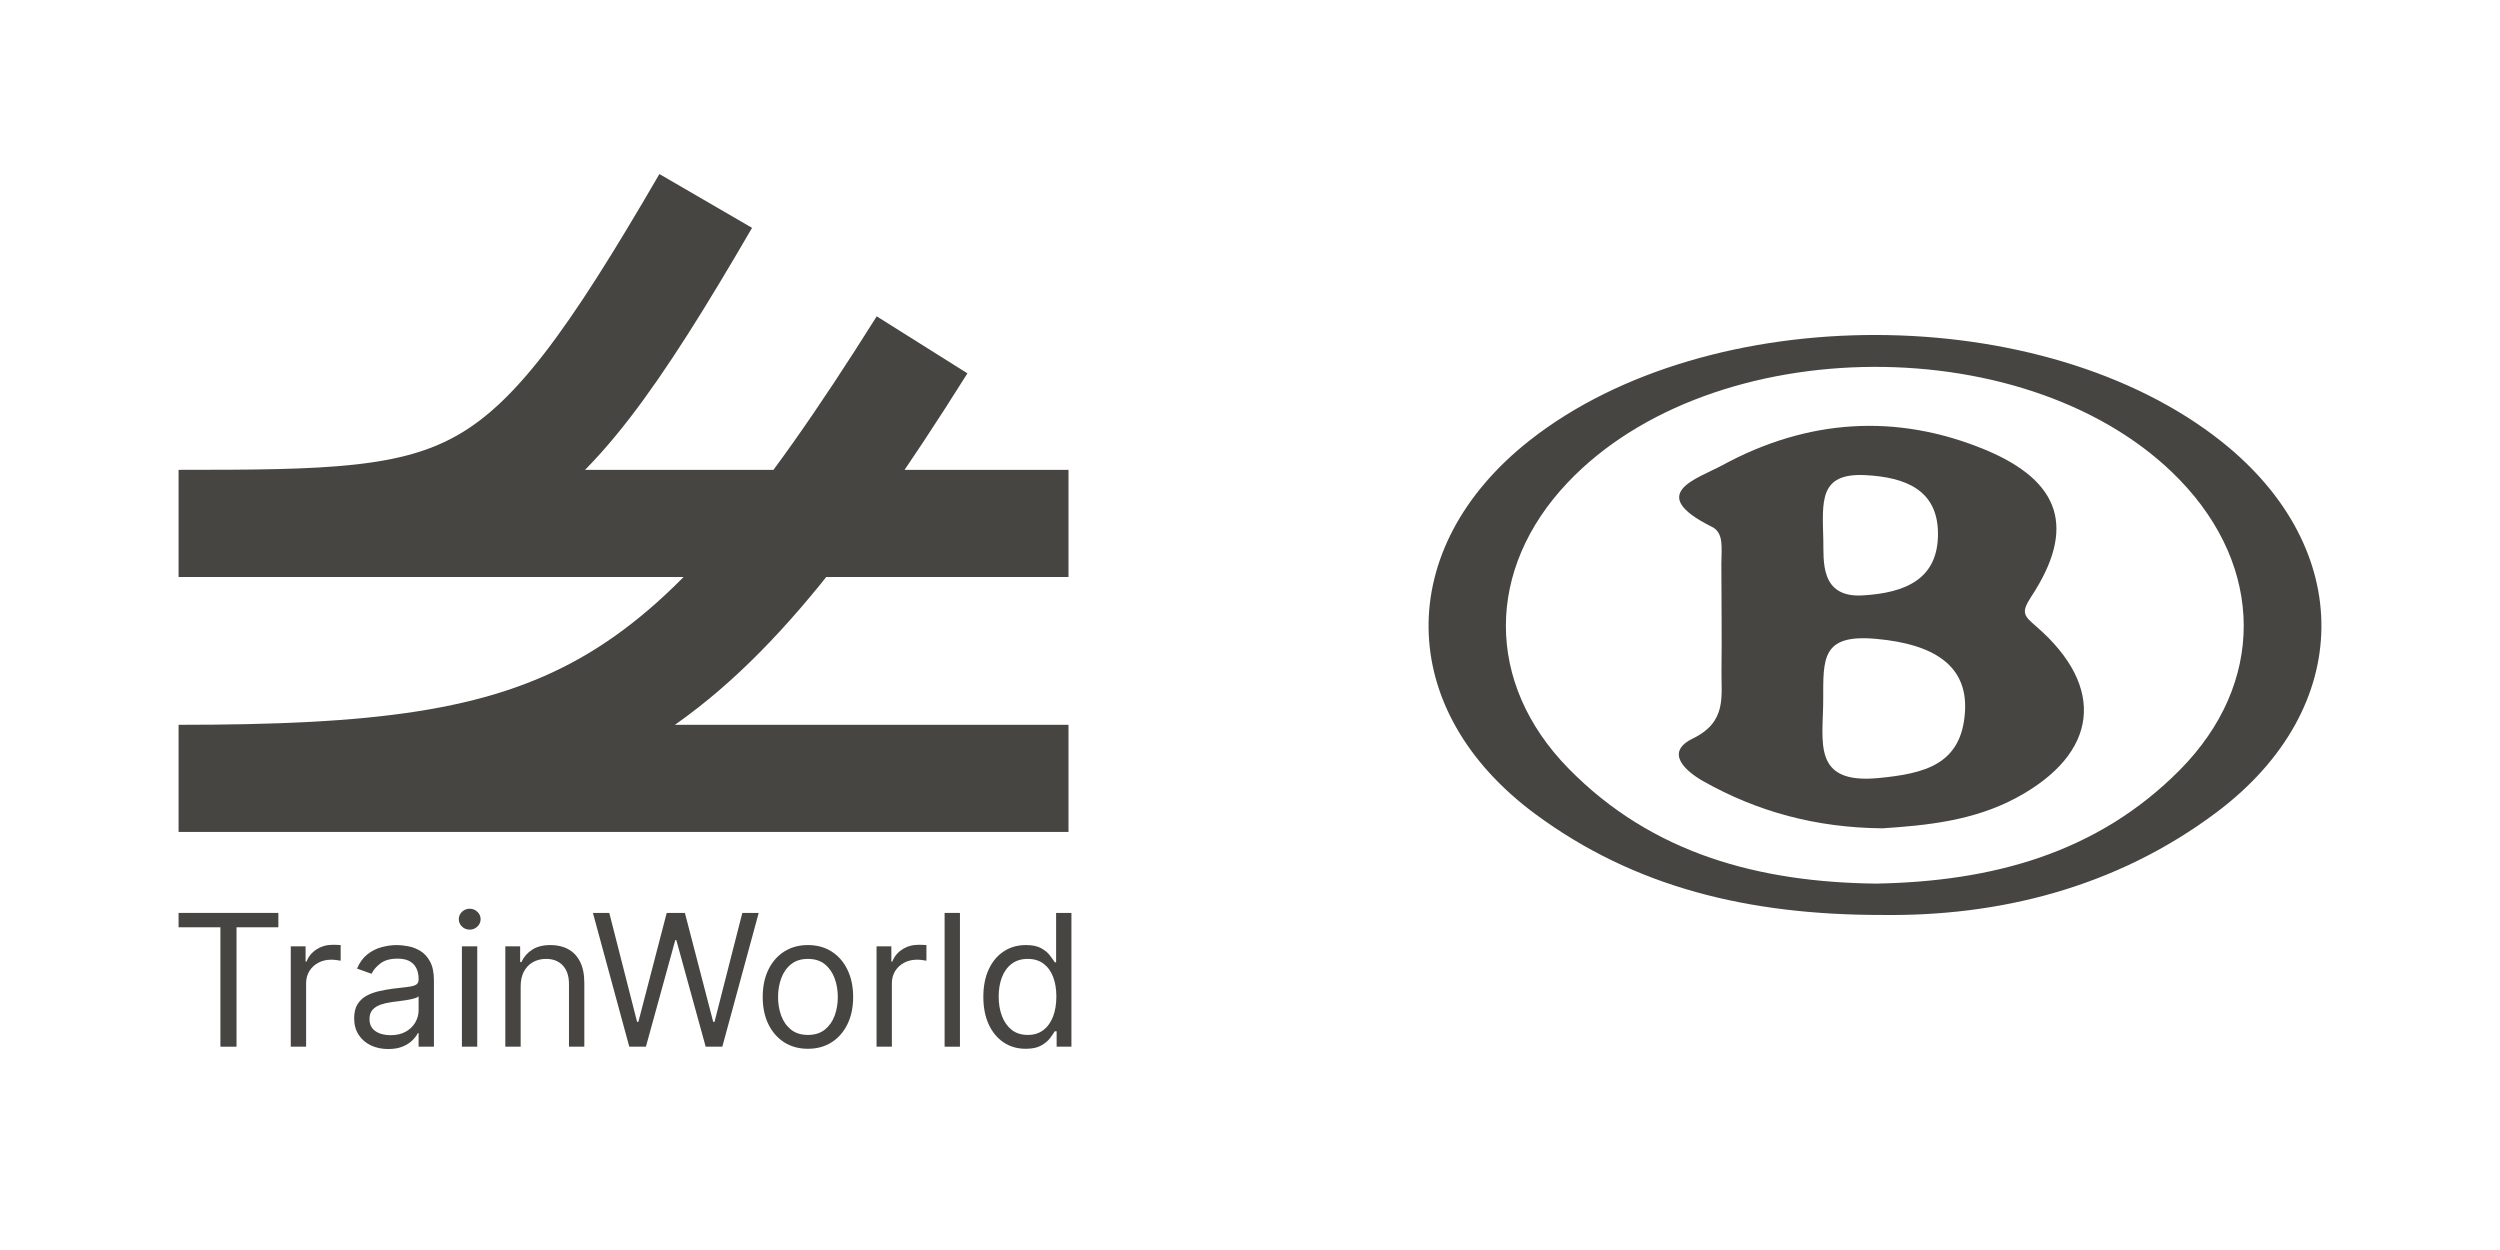<svg width="140" height="70" viewBox="0 0 140 70" fill="none" xmlns="http://www.w3.org/2000/svg">
<path d="M124.419 24.737C114.446 16.801 95.726 16.761 85.679 24.649C78.018 30.668 78.098 39.764 85.98 45.588C91.53 49.69 97.924 51.245 105.411 51.238C111.838 51.319 118.447 49.764 124.164 45.461C131.872 39.65 131.932 30.715 124.419 24.737ZM122.073 43.115C117.428 47.806 111.523 49.368 105.042 49.482C98.547 49.402 92.535 47.84 87.823 43.021C83.152 38.242 83.192 31.875 87.783 27.029C95.9 18.45 113.856 18.369 122.066 26.875C126.812 31.788 126.872 38.269 122.073 43.115Z" fill="#474542"/>
<path d="M114.043 35.092C113.34 34.482 113.152 34.321 113.755 33.403C116.255 29.603 115.438 26.955 111.155 25.179C106.155 23.115 101.175 23.483 96.443 26.057C95.049 26.814 92.12 27.639 95.866 29.502C96.557 29.844 96.396 30.702 96.396 31.593C96.396 33.577 96.429 35.554 96.403 37.538C96.382 38.999 96.724 40.42 94.794 41.359C93.212 42.129 94.365 43.168 95.377 43.745C98.42 45.461 101.698 46.352 105.417 46.386C107.87 46.225 110.511 45.97 112.917 44.676C117.502 42.21 117.971 38.497 114.043 35.092ZM104.452 26.607C106.718 26.721 108.507 27.444 108.527 29.857C108.547 32.431 106.711 33.202 104.305 33.343C101.899 33.483 102.133 31.379 102.106 30.253C102.053 28.074 101.852 26.479 104.446 26.607H104.452ZM110.042 39.804C109.881 42.827 107.77 43.322 105.189 43.571C101.443 43.932 102.1 41.52 102.1 39.194C102.1 36.868 102.006 35.501 105.055 35.776C108.299 36.064 110.176 37.27 110.042 39.804Z" fill="#474542"/>
<path d="M51.636 19.311C38.207 40.675 31.843 43.589 10 43.589H59.836M39.521 11.253C29.143 29.118 26.614 29.311 10 29.311H59.836" stroke="#474542" stroke-width="6" stroke-miterlimit="10"/>
<path d="M10 51.928V51.123H15.588V51.928H13.245V58.615H12.343V51.928H10Z" fill="#474542"/>
<path d="M16.283 58.615V52.996H17.113V53.845H17.171C17.273 53.567 17.457 53.341 17.724 53.168C17.991 52.995 18.291 52.908 18.626 52.908C18.689 52.908 18.768 52.91 18.863 52.912C18.957 52.914 19.029 52.918 19.077 52.923V53.801C19.048 53.794 18.982 53.782 18.877 53.768C18.775 53.751 18.667 53.742 18.553 53.742C18.282 53.742 18.039 53.8 17.826 53.914C17.615 54.026 17.448 54.182 17.324 54.382C17.203 54.58 17.142 54.806 17.142 55.059V58.615H16.283Z" fill="#474542"/>
<path d="M21.739 58.746C21.385 58.746 21.064 58.679 20.775 58.545C20.487 58.409 20.257 58.212 20.088 57.956C19.918 57.698 19.833 57.386 19.833 57.02C19.833 56.698 19.896 56.437 20.022 56.237C20.148 56.035 20.317 55.876 20.528 55.761C20.739 55.647 20.972 55.562 21.226 55.505C21.483 55.447 21.742 55.401 22.001 55.366C22.341 55.322 22.616 55.29 22.827 55.268C23.04 55.243 23.196 55.203 23.293 55.147C23.392 55.091 23.442 54.993 23.442 54.854V54.825C23.442 54.464 23.343 54.184 23.147 53.984C22.953 53.784 22.658 53.684 22.263 53.684C21.853 53.684 21.532 53.774 21.299 53.955C21.066 54.135 20.902 54.328 20.808 54.532L19.993 54.24C20.139 53.898 20.333 53.633 20.575 53.442C20.82 53.25 21.087 53.116 21.375 53.04C21.666 52.962 21.953 52.923 22.234 52.923C22.413 52.923 22.62 52.945 22.852 52.989C23.088 53.03 23.314 53.117 23.533 53.248C23.753 53.38 23.936 53.579 24.082 53.845C24.227 54.111 24.3 54.467 24.3 54.913V58.615H23.442V57.854H23.398C23.34 57.976 23.243 58.106 23.107 58.245C22.971 58.384 22.791 58.502 22.565 58.6C22.34 58.697 22.064 58.746 21.739 58.746ZM21.87 57.971C22.21 57.971 22.496 57.904 22.729 57.77C22.964 57.636 23.141 57.462 23.26 57.25C23.381 57.038 23.442 56.815 23.442 56.581V55.791C23.405 55.835 23.325 55.875 23.202 55.911C23.08 55.946 22.94 55.976 22.78 56.003C22.622 56.027 22.468 56.049 22.318 56.069C22.17 56.086 22.05 56.1 21.957 56.113C21.734 56.142 21.526 56.189 21.332 56.255C21.14 56.319 20.985 56.415 20.866 56.544C20.75 56.671 20.692 56.844 20.692 57.064C20.692 57.364 20.802 57.59 21.023 57.744C21.246 57.895 21.528 57.971 21.87 57.971Z" fill="#474542"/>
<path d="M25.867 58.615V52.996H26.726V58.615H25.867ZM26.304 52.06C26.137 52.06 25.992 52.002 25.871 51.888C25.752 51.773 25.693 51.635 25.693 51.474C25.693 51.313 25.752 51.176 25.871 51.061C25.992 50.947 26.137 50.889 26.304 50.889C26.471 50.889 26.614 50.947 26.733 51.061C26.854 51.176 26.915 51.313 26.915 51.474C26.915 51.635 26.854 51.773 26.733 51.888C26.614 52.002 26.471 52.06 26.304 52.06Z" fill="#474542"/>
<path d="M29.157 55.235V58.615H28.298V52.996H29.128V53.874H29.2C29.331 53.589 29.53 53.359 29.797 53.186C30.064 53.011 30.408 52.923 30.83 52.923C31.209 52.923 31.54 53.001 31.823 53.157C32.107 53.311 32.328 53.545 32.485 53.859C32.643 54.172 32.722 54.567 32.722 55.044V58.615H31.863V55.103C31.863 54.662 31.749 54.318 31.521 54.072C31.293 53.823 30.98 53.698 30.583 53.698C30.309 53.698 30.064 53.758 29.848 53.878C29.634 53.997 29.466 54.172 29.342 54.401C29.219 54.63 29.157 54.908 29.157 55.235Z" fill="#474542"/>
<path d="M35.24 58.615L33.203 51.123H34.12L35.677 57.225H35.749L37.336 51.123H38.354L39.94 57.225H40.013L41.57 51.123H42.487L40.45 58.615H39.518L37.874 52.645H37.816L36.171 58.615H35.24Z" fill="#474542"/>
<path d="M45.244 58.732C44.74 58.732 44.297 58.611 43.916 58.37C43.538 58.128 43.242 57.79 43.029 57.356C42.818 56.922 42.712 56.415 42.712 55.835C42.712 55.249 42.818 54.739 43.029 54.302C43.242 53.865 43.538 53.526 43.916 53.285C44.297 53.044 44.74 52.923 45.244 52.923C45.748 52.923 46.19 53.044 46.568 53.285C46.949 53.526 47.245 53.865 47.456 54.302C47.669 54.739 47.776 55.249 47.776 55.835C47.776 56.415 47.669 56.922 47.456 57.356C47.245 57.79 46.949 58.128 46.568 58.37C46.19 58.611 45.748 58.732 45.244 58.732ZM45.244 57.956C45.627 57.956 45.943 57.857 46.19 57.66C46.437 57.462 46.62 57.203 46.739 56.881C46.858 56.559 46.917 56.21 46.917 55.835C46.917 55.459 46.858 55.109 46.739 54.785C46.62 54.461 46.437 54.198 46.19 53.998C45.943 53.798 45.627 53.698 45.244 53.698C44.861 53.698 44.546 53.798 44.298 53.998C44.051 54.198 43.868 54.461 43.749 54.785C43.63 55.109 43.571 55.459 43.571 55.835C43.571 56.21 43.63 56.559 43.749 56.881C43.868 57.203 44.051 57.462 44.298 57.66C44.546 57.857 44.861 57.956 45.244 57.956Z" fill="#474542"/>
<path d="M49.087 58.615V52.996H49.916V53.845H49.974C50.076 53.567 50.26 53.341 50.527 53.168C50.794 52.995 51.095 52.908 51.429 52.908C51.492 52.908 51.571 52.91 51.666 52.912C51.76 52.914 51.832 52.918 51.88 52.923V53.801C51.851 53.794 51.785 53.782 51.68 53.768C51.578 53.751 51.471 53.742 51.356 53.742C51.085 53.742 50.842 53.8 50.629 53.914C50.418 54.026 50.251 54.182 50.127 54.382C50.006 54.58 49.945 54.806 49.945 55.059V58.615H49.087Z" fill="#474542"/>
<path d="M53.757 51.123V58.615H52.898V51.123H53.757Z" fill="#474542"/>
<path d="M57.439 58.732C56.973 58.732 56.562 58.613 56.206 58.377C55.849 58.138 55.57 57.801 55.369 57.367C55.168 56.931 55.067 56.415 55.067 55.82C55.067 55.23 55.168 54.718 55.369 54.284C55.57 53.85 55.85 53.514 56.209 53.278C56.568 53.041 56.983 52.923 57.453 52.923C57.817 52.923 58.105 52.984 58.316 53.106C58.529 53.225 58.692 53.362 58.803 53.516C58.917 53.667 59.006 53.791 59.069 53.889H59.142V51.123H60V58.615H59.171V57.751H59.069C59.006 57.854 58.916 57.983 58.8 58.139C58.683 58.293 58.517 58.431 58.301 58.552C58.085 58.672 57.798 58.732 57.439 58.732ZM57.555 57.956C57.9 57.956 58.191 57.866 58.428 57.685C58.666 57.503 58.847 57.25 58.971 56.928C59.094 56.604 59.156 56.23 59.156 55.805C59.156 55.386 59.095 55.019 58.974 54.704C58.853 54.387 58.673 54.141 58.436 53.965C58.198 53.787 57.905 53.698 57.555 53.698C57.192 53.698 56.889 53.792 56.646 53.98C56.406 54.165 56.225 54.418 56.104 54.737C55.985 55.054 55.926 55.41 55.926 55.805C55.926 56.205 55.986 56.569 56.108 56.895C56.231 57.22 56.413 57.478 56.653 57.671C56.896 57.861 57.197 57.956 57.555 57.956Z" fill="#474542"/>
</svg>
